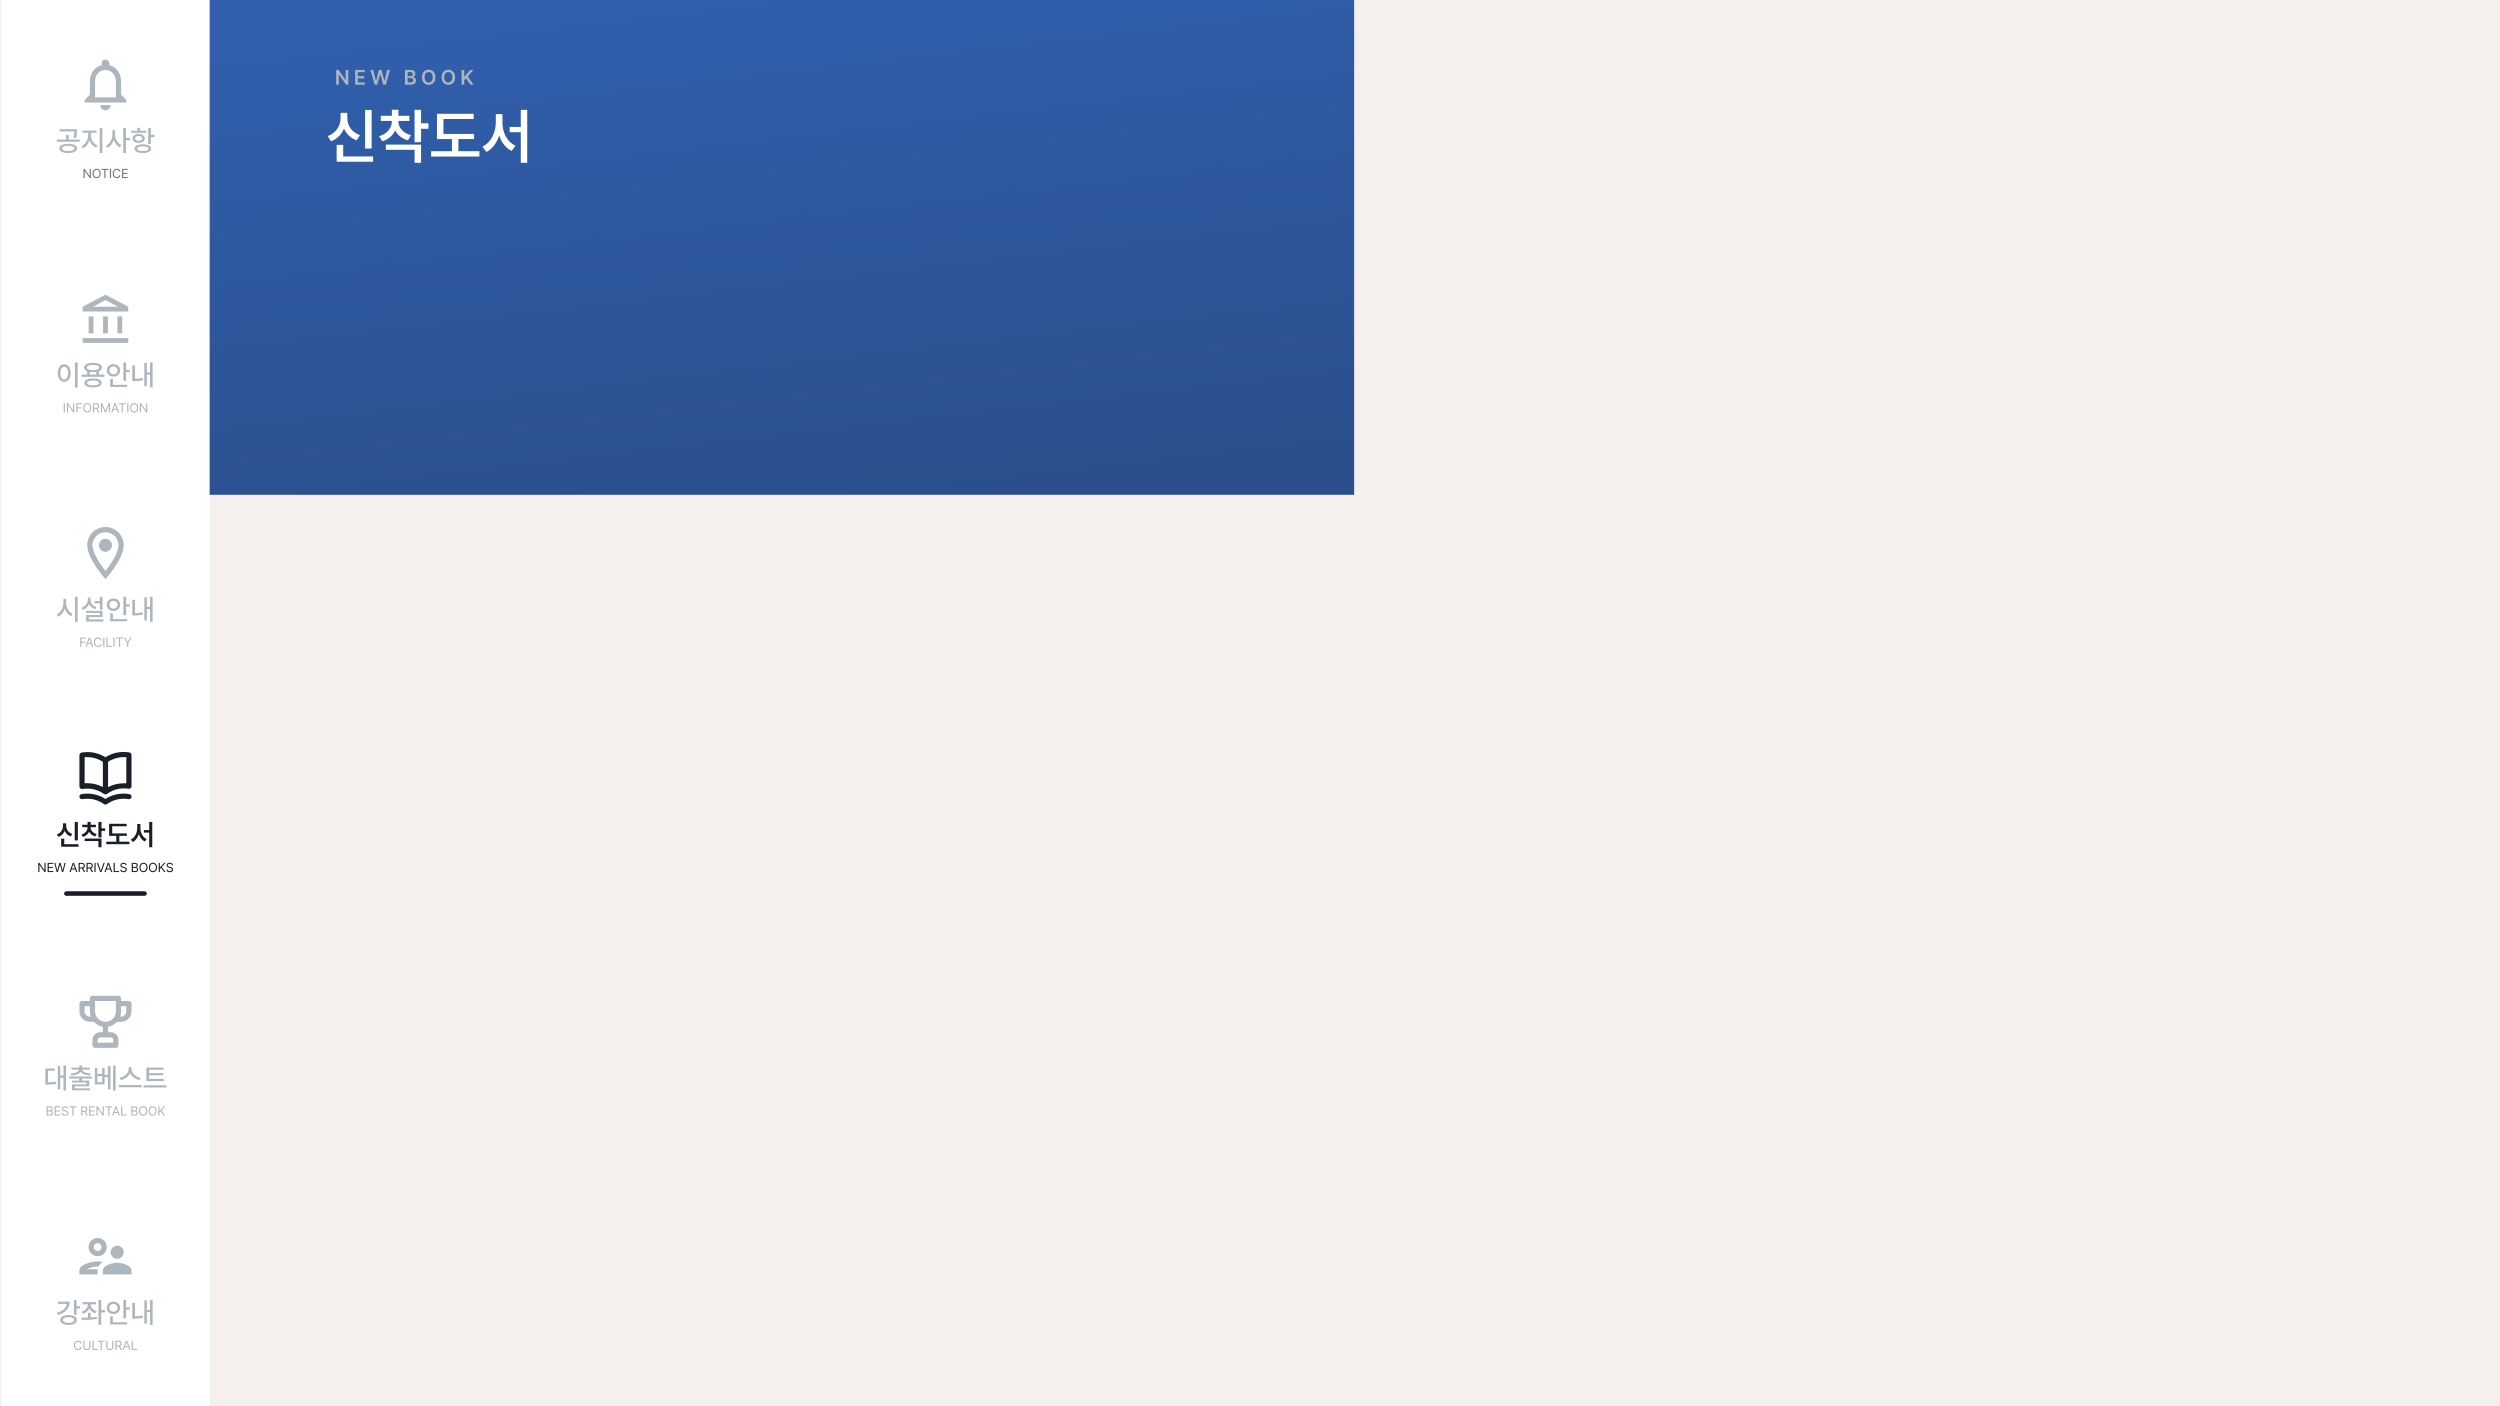<svg width="3840" height="2160" viewBox="0 0 3840 2160" fill="none" xmlns="http://www.w3.org/2000/svg">
<g clip-path="url(#clip0_2498_7277)">
<rect width="3840" height="2160" fill="#F5F0EE"/>
<rect x="320" width="1760" height="760" fill="url(#paint0_linear_2498_7277)"/>
<g filter="url(#filter0_d_2498_7277)">
<rect width="320" height="2160" fill="white"/>
<g clip-path="url(#clip1_2498_7277)">
<path d="M160 169.5C164.4 169.5 168 165.9 168 161.5H152C152 165.9 155.6 169.5 160 169.5ZM184 145.5V125.5C184 113.22 177.48 102.94 166 100.22V97.5C166 94.18 163.32 91.5 160 91.5C156.68 91.5 154 94.18 154 97.5V100.22C142.56 102.94 136 113.18 136 125.5V145.5L128 153.5V157.5H192V153.5L184 145.5ZM176 149.5H144V125.5C144 115.58 150.04 107.5 160 107.5C169.96 107.5 176 115.58 176 125.5V149.5Z" fill="#ADB5BD"/>
</g>
<path d="M102.723 220.844C105.487 220.844 107.893 221.13 109.941 221.703C111.99 222.262 113.565 223.078 114.668 224.152C115.785 225.227 116.344 226.501 116.344 227.977C116.344 229.452 115.785 230.719 114.668 231.779C113.565 232.854 111.99 233.67 109.941 234.229C107.893 234.787 105.487 235.066 102.723 235.066C99.987 235.066 97.595 234.787 95.547 234.229C93.513 233.67 91.945 232.854 90.842 231.779C89.739 230.719 89.188 229.452 89.188 227.977C89.188 226.501 89.739 225.227 90.842 224.152C91.945 223.078 93.513 222.262 95.547 221.703C97.581 221.13 99.973 220.844 102.723 220.844ZM85.406 214.355H99.457V207.137H103.453V214.355H120.426V217.664H85.406V214.355ZM89.488 198.543H116.043V201.766V202.904C116.043 204.566 115.971 206.105 115.828 207.523C115.699 208.927 115.413 210.417 114.969 211.992L110.973 211.562C111.431 209.815 111.717 208.247 111.832 206.857C111.947 205.454 112.004 203.771 112.004 201.809H89.488V198.543ZM93.269 227.977C93.255 228.793 93.628 229.502 94.387 230.104C95.16 230.691 96.256 231.142 97.674 231.457C99.106 231.772 100.789 231.93 102.723 231.93C104.685 231.93 106.382 231.772 107.814 231.457C109.247 231.142 110.35 230.691 111.123 230.104C111.896 229.502 112.29 228.793 112.305 227.977C112.29 227.146 111.896 226.43 111.123 225.828C110.35 225.212 109.247 224.747 107.814 224.432C106.382 224.102 104.685 223.938 102.723 223.938C100.789 223.938 99.106 224.102 97.674 224.432C96.256 224.747 95.16 225.212 94.387 225.828C93.628 226.43 93.255 227.146 93.269 227.977ZM137.57 207.996C137.57 210.116 138 212.221 138.859 214.312C139.733 216.404 140.936 218.273 142.469 219.92C144.016 221.567 145.763 222.806 147.711 223.637L145.477 226.816C143.228 225.828 141.237 224.331 139.504 222.326C137.771 220.321 136.453 218.022 135.551 215.43C134.648 218.208 133.331 220.693 131.598 222.885C129.865 225.076 127.888 226.716 125.668 227.805L123.305 224.582C125.21 223.694 126.928 222.369 128.461 220.607C130.008 218.831 131.218 216.833 132.092 214.613C132.98 212.393 133.431 210.188 133.445 207.996V203.914H124.637V200.52H146.336V203.914H137.57V207.996ZM151.191 196.652H155.273V235.152H151.191V196.652ZM174.781 206.449C174.767 208.698 175.168 210.925 175.984 213.131C176.801 215.337 177.947 217.313 179.422 219.061C180.897 220.794 182.573 222.118 184.449 223.035L181.914 226.301C179.852 225.212 178.025 223.658 176.436 221.639C174.86 219.605 173.643 217.285 172.783 214.678C171.91 217.456 170.649 219.934 169.002 222.111C167.369 224.274 165.471 225.914 163.309 227.031L160.773 223.723C162.707 222.792 164.426 221.417 165.93 219.598C167.434 217.779 168.601 215.716 169.432 213.41C170.277 211.104 170.699 208.784 170.699 206.449V199.875H174.781V206.449ZM187.328 196.652H191.41V211.992H197.598V215.473H191.41V235.152H187.328V196.652ZM229.695 207.094H235.281V210.531H229.695V221.359H225.613V196.652H229.695V207.094ZM199.488 200.777H208.941V196.352H213.023V200.777H222.434V204H199.488V200.777ZM201.594 212.637C201.594 211.276 201.98 210.08 202.754 209.049C203.527 208.003 204.623 207.194 206.041 206.621C207.459 206.048 209.099 205.762 210.961 205.762C212.794 205.762 214.413 206.048 215.816 206.621C217.234 207.194 218.33 208.003 219.104 209.049C219.891 210.08 220.285 211.276 220.285 212.637C220.285 213.997 219.891 215.193 219.104 216.225C218.33 217.242 217.234 218.029 215.816 218.588C214.413 219.146 212.794 219.426 210.961 219.426C209.113 219.426 207.473 219.146 206.041 218.588C204.623 218.029 203.527 217.242 202.754 216.225C201.98 215.193 201.594 213.997 201.594 212.637ZM204.645 228.406C204.63 227.003 205.132 225.799 206.148 224.797C207.165 223.78 208.633 223.007 210.553 222.477C212.486 221.932 214.771 221.66 217.406 221.66C220.013 221.66 222.269 221.932 224.174 222.477C226.093 223.007 227.561 223.78 228.578 224.797C229.609 225.799 230.125 227.003 230.125 228.406C230.125 229.796 229.609 230.992 228.578 231.994C227.561 232.997 226.093 233.756 224.174 234.271C222.269 234.801 220.013 235.066 217.406 235.066C214.771 235.066 212.493 234.801 210.574 234.271C208.655 233.756 207.18 232.997 206.148 231.994C205.132 230.992 204.63 229.796 204.645 228.406ZM205.547 212.637C205.533 213.382 205.747 214.033 206.191 214.592C206.635 215.15 207.266 215.58 208.082 215.881C208.913 216.182 209.872 216.332 210.961 216.332C212.608 216.332 213.933 216.003 214.936 215.344C215.938 214.671 216.447 213.768 216.461 212.637C216.447 211.863 216.21 211.19 215.752 210.617C215.294 210.044 214.649 209.6 213.818 209.285C213.002 208.97 212.049 208.812 210.961 208.812C209.872 208.812 208.92 208.97 208.104 209.285C207.287 209.6 206.65 210.044 206.191 210.617C205.747 211.19 205.533 211.863 205.547 212.637ZM208.684 228.406C208.669 229.538 209.428 230.419 210.961 231.049C212.493 231.665 214.642 231.973 217.406 231.973C220.142 231.973 222.269 231.665 223.787 231.049C225.305 230.419 226.072 229.538 226.086 228.406C226.072 227.246 225.305 226.358 223.787 225.742C222.283 225.126 220.156 224.811 217.406 224.797C214.613 224.811 212.458 225.126 210.939 225.742C209.421 226.358 208.669 227.246 208.684 228.406Z" fill="#ADB5BD"/>
<path d="M137.48 273.5H135.801L128.145 262.484H128.008V273.5H126.25V259.359H127.949L135.605 270.395H135.742V259.359H137.48V273.5ZM152.559 266.43C152.559 267.895 152.292 269.177 151.758 270.277C151.224 271.371 150.482 272.214 149.531 272.807C148.587 273.399 147.513 273.695 146.309 273.695C145.098 273.695 144.017 273.399 143.066 272.807C142.122 272.214 141.383 271.371 140.85 270.277C140.322 269.177 140.059 267.895 140.059 266.43C140.059 264.965 140.322 263.686 140.85 262.592C141.383 261.492 142.122 260.645 143.066 260.053C144.017 259.46 145.098 259.164 146.309 259.164C147.513 259.164 148.587 259.46 149.531 260.053C150.482 260.645 151.224 261.492 151.758 262.592C152.292 263.686 152.559 264.965 152.559 266.43ZM141.758 266.43C141.758 267.608 141.956 268.62 142.354 269.467C142.751 270.313 143.291 270.954 143.975 271.391C144.665 271.827 145.443 272.048 146.309 272.055C147.174 272.048 147.949 271.827 148.633 271.391C149.323 270.954 149.867 270.313 150.264 269.467C150.661 268.62 150.859 267.608 150.859 266.43C150.859 265.245 150.661 264.229 150.264 263.383C149.867 262.536 149.323 261.895 148.633 261.459C147.949 261.023 147.174 260.805 146.309 260.805C145.443 260.805 144.665 261.023 143.975 261.459C143.291 261.895 142.751 262.536 142.354 263.383C141.956 264.229 141.758 265.245 141.758 266.43ZM153.77 259.359H164.434V260.922H160V273.5H158.223V260.922H153.77V259.359ZM168.535 273.5H166.777V259.359H168.535V273.5ZM181.309 263.812C181.178 263.181 180.921 262.641 180.537 262.191C180.153 261.736 179.684 261.391 179.131 261.156C178.584 260.922 177.995 260.805 177.363 260.805C176.497 260.805 175.719 261.023 175.029 261.459C174.346 261.895 173.805 262.536 173.408 263.383C173.011 264.229 172.812 265.245 172.812 266.43C172.812 267.608 173.011 268.62 173.408 269.467C173.805 270.313 174.346 270.954 175.029 271.391C175.719 271.827 176.497 272.048 177.363 272.055C177.995 272.048 178.584 271.931 179.131 271.703C179.678 271.469 180.143 271.127 180.527 270.678C180.911 270.229 181.172 269.691 181.309 269.066H183.066C182.897 270.01 182.546 270.834 182.012 271.537C181.478 272.234 180.807 272.768 180 273.139C179.199 273.51 178.32 273.695 177.363 273.695C176.152 273.695 175.072 273.399 174.121 272.807C173.177 272.214 172.438 271.371 171.904 270.277C171.377 269.177 171.113 267.895 171.113 266.43C171.113 264.965 171.377 263.686 171.904 262.592C172.438 261.492 173.177 260.645 174.121 260.053C175.072 259.46 176.152 259.164 177.363 259.164C178.32 259.164 179.199 259.35 180 259.721C180.801 260.085 181.468 260.619 182.002 261.322C182.542 262.019 182.897 262.849 183.066 263.812H181.309ZM185.527 259.359H194.102V260.922H187.285V265.648H193.652V267.191H187.285V271.938H194.199V273.5H185.527V259.359Z" fill="#6B7684"/>
<g clip-path="url(#clip2_2498_7277)">
<path d="M141.579 485.958H134.211V511.858H141.579V485.958ZM163.684 485.958H156.316V511.858H163.684V485.958ZM195 519.258H125V526.658H195V519.258ZM185.789 485.958H178.421V511.858H185.789V485.958ZM160 461.02L179.195 471.158H140.805L160 461.02ZM160 452.658L125 471.158V478.558H195V471.158L160 452.658Z" fill="#ADB5BD"/>
</g>
<path d="M117.246 595.238H113.164V556.652H117.246V595.238ZM86.695 573.023C86.695 570.331 87.118 567.967 87.963 565.934C88.808 563.885 89.982 562.31 91.486 561.207C93.005 560.09 94.731 559.531 96.664 559.531C98.569 559.531 100.273 560.09 101.777 561.207C103.281 562.31 104.456 563.885 105.301 565.934C106.16 567.967 106.59 570.331 106.59 573.023C106.59 575.745 106.16 578.13 105.301 580.178C104.456 582.226 103.281 583.801 101.777 584.904C100.273 586.007 98.569 586.559 96.664 586.559C94.731 586.559 93.005 586.007 91.486 584.904C89.982 583.801 88.808 582.226 87.963 580.178C87.118 578.13 86.695 575.745 86.695 573.023ZM90.648 573.023C90.648 575.029 90.899 576.776 91.4 578.266C91.902 579.755 92.603 580.901 93.506 581.703C94.422 582.505 95.475 582.906 96.664 582.906C97.838 582.906 98.877 582.505 99.779 581.703C100.682 580.901 101.383 579.755 101.885 578.266C102.386 576.776 102.637 575.029 102.637 573.023C102.637 571.047 102.386 569.321 101.885 567.846C101.383 566.356 100.682 565.21 99.779 564.408C98.877 563.592 97.838 563.184 96.664 563.184C95.475 563.184 94.422 563.592 93.506 564.408C92.603 565.21 91.902 566.356 91.4 567.846C90.899 569.321 90.648 571.047 90.648 573.023ZM158.496 578.738H123.391V575.43H131.812V570.252C130.294 569.636 129.134 568.848 128.332 567.889C127.544 566.929 127.158 565.819 127.172 564.559C127.172 563.055 127.723 561.758 128.826 560.67C129.943 559.581 131.533 558.758 133.596 558.199C135.673 557.626 138.115 557.34 140.922 557.34C143.729 557.34 146.164 557.626 148.227 558.199C150.289 558.758 151.879 559.581 152.996 560.67C154.113 561.758 154.672 563.055 154.672 564.559C154.658 565.819 154.249 566.936 153.447 567.91C152.645 568.87 151.492 569.658 149.988 570.273V575.43H158.496V578.738ZM127.559 588.191C127.559 586.73 128.089 585.492 129.148 584.475C130.208 583.458 131.734 582.684 133.725 582.154C135.73 581.624 138.129 581.359 140.922 581.359C143.672 581.359 146.042 581.624 148.033 582.154C150.024 582.684 151.549 583.465 152.609 584.496C153.669 585.513 154.199 586.745 154.199 588.191C154.199 589.652 153.669 590.898 152.609 591.93C151.549 592.961 150.024 593.742 148.033 594.271C146.057 594.801 143.686 595.066 140.922 595.066C138.129 595.066 135.73 594.801 133.725 594.271C131.734 593.742 130.208 592.961 129.148 591.93C128.089 590.913 127.559 589.667 127.559 588.191ZM131.383 564.559C131.368 565.833 132.199 566.822 133.875 567.523C135.551 568.225 137.9 568.583 140.922 568.598C143.93 568.583 146.271 568.225 147.947 567.523C149.637 566.822 150.475 565.833 150.461 564.559C150.461 563.714 150.081 562.983 149.322 562.367C148.563 561.751 147.467 561.286 146.035 560.971C144.603 560.641 142.898 560.477 140.922 560.477C137.914 560.491 135.565 560.856 133.875 561.572C132.199 562.274 131.368 563.27 131.383 564.559ZM131.684 588.191C131.669 589.395 132.471 590.326 134.09 590.984C135.708 591.629 137.986 591.944 140.922 591.93C143.829 591.958 146.085 591.643 147.689 590.984C149.308 590.326 150.117 589.395 150.117 588.191C150.117 587.017 149.308 586.107 147.689 585.463C146.085 584.818 143.829 584.496 140.922 584.496C137.971 584.496 135.687 584.818 134.068 585.463C132.464 586.107 131.669 587.017 131.684 588.191ZM145.949 575.43V571.326C144.402 571.57 142.727 571.691 140.922 571.691C139.203 571.691 137.542 571.577 135.938 571.348V575.43H145.949ZM191.668 568.125H197.254V571.562H191.668V584.926H187.586V556.609H191.668V568.125ZM162.02 568.855C162.005 567.022 162.442 565.382 163.33 563.936C164.232 562.475 165.464 561.336 167.025 560.52C168.587 559.689 170.327 559.273 172.246 559.273C174.165 559.273 175.906 559.689 177.467 560.52C179.028 561.336 180.253 562.475 181.141 563.936C182.043 565.382 182.501 567.022 182.516 568.855C182.501 570.689 182.043 572.336 181.141 573.797C180.253 575.258 179.028 576.396 177.467 577.213C175.906 578.029 174.165 578.438 172.246 578.438C170.327 578.438 168.587 578.029 167.025 577.213C165.464 576.396 164.232 575.258 163.33 573.797C162.442 572.336 162.005 570.689 162.02 568.855ZM166.016 568.855C166.001 570.03 166.266 571.076 166.811 571.992C167.355 572.895 168.1 573.604 169.045 574.119C170.005 574.62 171.072 574.871 172.246 574.871C173.421 574.871 174.48 574.62 175.426 574.119C176.385 573.604 177.137 572.895 177.682 571.992C178.24 571.076 178.52 570.03 178.52 568.855C178.52 567.681 178.24 566.643 177.682 565.74C177.137 564.824 176.385 564.115 175.426 563.613C174.48 563.098 173.421 562.84 172.246 562.84C171.072 562.84 170.005 563.098 169.045 563.613C168.1 564.115 167.355 564.824 166.811 565.74C166.266 566.643 166.001 567.681 166.016 568.855ZM167.262 581.961H171.344V591.027H193.301V594.336H167.262V581.961ZM232.402 595.152H228.492V575.43H223.551V593.176H219.727V557.426H223.551V572.078H228.492V556.652H232.402V595.152ZM201.25 561.207H205.332V581.768C209.443 581.725 213.382 581.331 217.148 580.586L217.578 584.152C215.072 584.596 212.694 584.911 210.445 585.098C208.197 585.284 205.962 585.37 203.742 585.355H201.25V561.207Z" fill="#ADB5BD"/>
<path d="M97.637 633.5H95.879V619.359H97.637V633.5ZM111.992 633.5H110.312L102.656 622.484H102.52V633.5H100.762V619.359H102.461L110.117 630.395H110.254V619.359H111.992V633.5ZM115.117 619.359H123.633V620.922H116.875V625.648H122.988V627.191H116.875V633.5H115.117V619.359ZM138.203 626.43C138.203 627.895 137.936 629.177 137.402 630.277C136.868 631.371 136.126 632.214 135.176 632.807C134.232 633.399 133.158 633.695 131.953 633.695C130.742 633.695 129.661 633.399 128.711 632.807C127.767 632.214 127.028 631.371 126.494 630.277C125.967 629.177 125.703 627.895 125.703 626.43C125.703 624.965 125.967 623.686 126.494 622.592C127.028 621.492 127.767 620.645 128.711 620.053C129.661 619.46 130.742 619.164 131.953 619.164C133.158 619.164 134.232 619.46 135.176 620.053C136.126 620.645 136.868 621.492 137.402 622.592C137.936 623.686 138.203 624.965 138.203 626.43ZM127.402 626.43C127.402 627.608 127.601 628.62 127.998 629.467C128.395 630.313 128.936 630.954 129.619 631.391C130.309 631.827 131.087 632.048 131.953 632.055C132.819 632.048 133.594 631.827 134.277 631.391C134.967 630.954 135.511 630.313 135.908 629.467C136.305 628.62 136.504 627.608 136.504 626.43C136.504 625.245 136.305 624.229 135.908 623.383C135.511 622.536 134.967 621.895 134.277 621.459C133.594 621.023 132.819 620.805 131.953 620.805C131.087 620.805 130.309 621.023 129.619 621.459C128.936 621.895 128.395 622.536 127.998 623.383C127.601 624.229 127.402 625.245 127.402 626.43ZM140.781 619.359H145.586C146.66 619.359 147.555 619.545 148.271 619.916C148.994 620.281 149.531 620.792 149.883 621.449C150.234 622.1 150.41 622.855 150.41 623.715C150.41 624.678 150.189 625.505 149.746 626.195C149.31 626.879 148.652 627.374 147.773 627.68L150.957 633.5H148.906L145.947 628.002C145.876 628.008 145.762 628.012 145.605 628.012H142.539V633.5H140.781V619.359ZM145.527 626.41C146.621 626.41 147.415 626.179 147.91 625.717C148.411 625.255 148.665 624.587 148.672 623.715C148.659 621.853 147.604 620.922 145.508 620.922H142.539V626.41H145.527ZM155.059 619.359L159.824 631H160L164.766 619.359H166.875V633.5H165.215V622.816H165.078L160.684 633.5H159.121L154.727 622.816H154.609V633.5H152.949V619.359H155.059ZM168.789 633.5L173.965 619.359H175.82L180.996 633.5H179.141L177.725 629.516H172.041L170.625 633.5H168.789ZM177.188 627.973L174.941 621.645H174.824L172.578 627.973H177.188ZM180.469 619.359H191.133V620.922H186.699V633.5H184.922V620.922H180.469V619.359ZM195.234 633.5H193.477V619.359H195.234V633.5ZM210.312 626.43C210.312 627.895 210.046 629.177 209.512 630.277C208.978 631.371 208.236 632.214 207.285 632.807C206.341 633.399 205.267 633.695 204.062 633.695C202.852 633.695 201.771 633.399 200.82 632.807C199.876 632.214 199.137 631.371 198.604 630.277C198.076 629.177 197.812 627.895 197.812 626.43C197.812 624.965 198.076 623.686 198.604 622.592C199.137 621.492 199.876 620.645 200.82 620.053C201.771 619.46 202.852 619.164 204.062 619.164C205.267 619.164 206.341 619.46 207.285 620.053C208.236 620.645 208.978 621.492 209.512 622.592C210.046 623.686 210.312 624.965 210.312 626.43ZM199.512 626.43C199.512 627.608 199.71 628.62 200.107 629.467C200.505 630.313 201.045 630.954 201.729 631.391C202.419 631.827 203.197 632.048 204.062 632.055C204.928 632.048 205.703 631.827 206.387 631.391C207.077 630.954 207.62 630.313 208.018 629.467C208.415 628.62 208.613 627.608 208.613 626.43C208.613 625.245 208.415 624.229 208.018 623.383C207.62 622.536 207.077 621.895 206.387 621.459C205.703 621.023 204.928 620.805 204.062 620.805C203.197 620.805 202.419 621.023 201.729 621.459C201.045 621.895 200.505 622.536 200.107 623.383C199.71 624.229 199.512 625.245 199.512 626.43ZM224.121 633.5H222.441L214.785 622.484H214.648V633.5H212.891V619.359H214.59L222.246 630.395H222.383V619.359H224.121V633.5Z" fill="#ADB5BD"/>
<g clip-path="url(#clip3_2498_7277)">
<path d="M160 809.5C144.52 809.5 132 822.02 132 837.5C132 858.5 160 889.5 160 889.5C160 889.5 188 858.5 188 837.5C188 822.02 175.48 809.5 160 809.5ZM140 837.5C140 826.46 148.96 817.5 160 817.5C171.04 817.5 180 826.46 180 837.5C180 849.02 168.48 866.26 160 877.02C151.68 866.34 140 848.9 140 837.5Z" fill="#ADB5BD"/>
<path d="M160 847.5C165.523 847.5 170 843.023 170 837.5C170 831.977 165.523 827.5 160 827.5C154.477 827.5 150 831.977 150 837.5C150 843.023 154.477 847.5 160 847.5Z" fill="#ADB5BD"/>
</g>
<path d="M99.5 926.449C99.486 928.77 99.908 931.054 100.768 933.303C101.641 935.551 102.852 937.549 104.398 939.297C105.96 941.03 107.721 942.333 109.684 943.207L107.234 946.43C105.043 945.384 103.102 943.837 101.412 941.789C99.722 939.741 98.419 937.392 97.502 934.742C96.6 937.607 95.282 940.135 93.549 942.326C91.83 944.518 89.832 946.172 87.555 947.289L85.062 943.852C87.053 942.978 88.829 941.639 90.391 939.834C91.952 938.015 93.169 935.938 94.043 933.604C94.931 931.255 95.375 928.87 95.375 926.449V919.875H99.5V926.449ZM113.164 916.652H117.246V955.238H113.164V916.652ZM155.488 936.461H151.406V926.578H143.285V923.27H151.406V916.652H155.488V936.461ZM123.262 933.367C125.238 932.737 126.95 931.82 128.396 930.617C129.843 929.4 130.953 927.989 131.727 926.385C132.5 924.766 132.887 923.055 132.887 921.25V917.898H136.926V921.25C136.926 922.883 137.298 924.451 138.043 925.955C138.802 927.445 139.883 928.77 141.287 929.93C142.691 931.076 144.345 931.949 146.25 932.551L144.102 935.73C142.01 935 140.177 933.94 138.602 932.551C137.04 931.161 135.83 929.543 134.971 927.695C134.126 929.801 132.887 931.627 131.254 933.174C129.635 934.706 127.702 935.859 125.453 936.633L123.262 933.367ZM130.309 938.266H155.488V947.848H134.391V951.414H156.82V954.68H130.395V944.754H151.449V941.488H130.309V938.266ZM191.668 928.125H197.254V931.562H191.668V944.926H187.586V916.609H191.668V928.125ZM162.02 928.855C162.005 927.022 162.442 925.382 163.33 923.936C164.232 922.475 165.464 921.336 167.025 920.52C168.587 919.689 170.327 919.273 172.246 919.273C174.165 919.273 175.906 919.689 177.467 920.52C179.028 921.336 180.253 922.475 181.141 923.936C182.043 925.382 182.501 927.022 182.516 928.855C182.501 930.689 182.043 932.336 181.141 933.797C180.253 935.258 179.028 936.396 177.467 937.213C175.906 938.029 174.165 938.438 172.246 938.438C170.327 938.438 168.587 938.029 167.025 937.213C165.464 936.396 164.232 935.258 163.33 933.797C162.442 932.336 162.005 930.689 162.02 928.855ZM166.016 928.855C166.001 930.03 166.266 931.076 166.811 931.992C167.355 932.895 168.1 933.604 169.045 934.119C170.005 934.62 171.072 934.871 172.246 934.871C173.421 934.871 174.48 934.62 175.426 934.119C176.385 933.604 177.137 932.895 177.682 931.992C178.24 931.076 178.52 930.03 178.52 928.855C178.52 927.681 178.24 926.643 177.682 925.74C177.137 924.824 176.385 924.115 175.426 923.613C174.48 923.098 173.421 922.84 172.246 922.84C171.072 922.84 170.005 923.098 169.045 923.613C168.1 924.115 167.355 924.824 166.811 925.74C166.266 926.643 166.001 927.681 166.016 928.855ZM167.262 941.961H171.344V951.027H193.301V954.336H167.262V941.961ZM232.402 955.152H228.492V935.43H223.551V953.176H219.727V917.426H223.551V932.078H228.492V916.652H232.402V955.152ZM201.25 921.207H205.332V941.768C209.443 941.725 213.382 941.331 217.148 940.586L217.578 944.152C215.072 944.596 212.694 944.911 210.445 945.098C208.197 945.284 205.962 945.37 203.742 945.355H201.25V921.207Z" fill="#ADB5BD"/>
<path d="M121.162 979.359H129.678V980.922H122.92V985.648H129.033V987.191H122.92V993.5H121.162V979.359ZM129.307 993.5L134.482 979.359H136.338L141.514 993.5H139.658L138.242 989.516H132.559L131.143 993.5H129.307ZM137.705 987.973L135.459 981.645H135.342L133.096 987.973H137.705ZM152.412 983.812C152.282 983.181 152.025 982.641 151.641 982.191C151.257 981.736 150.788 981.391 150.234 981.156C149.688 980.922 149.098 980.805 148.467 980.805C147.601 980.805 146.823 981.023 146.133 981.459C145.449 981.895 144.909 982.536 144.512 983.383C144.115 984.229 143.916 985.245 143.916 986.43C143.916 987.608 144.115 988.62 144.512 989.467C144.909 990.313 145.449 990.954 146.133 991.391C146.823 991.827 147.601 992.048 148.467 992.055C149.098 992.048 149.688 991.931 150.234 991.703C150.781 991.469 151.247 991.127 151.631 990.678C152.015 990.229 152.275 989.691 152.412 989.066H154.17C154.001 990.01 153.649 990.834 153.115 991.537C152.581 992.234 151.911 992.768 151.104 993.139C150.303 993.51 149.424 993.695 148.467 993.695C147.256 993.695 146.175 993.399 145.225 992.807C144.281 992.214 143.542 991.371 143.008 990.277C142.48 989.177 142.217 987.895 142.217 986.43C142.217 984.965 142.48 983.686 143.008 982.592C143.542 981.492 144.281 980.645 145.225 980.053C146.175 979.46 147.256 979.164 148.467 979.164C149.424 979.164 150.303 979.35 151.104 979.721C151.904 980.085 152.572 980.619 153.105 981.322C153.646 982.019 154.001 982.849 154.17 983.812H152.412ZM158.389 993.5H156.631V979.359H158.389V993.5ZM161.514 979.359H163.271V991.938H169.834V993.5H161.514V979.359ZM173.936 993.5H172.178V979.359H173.936V993.5ZM176.279 979.359H186.943V980.922H182.51V993.5H180.732V980.922H176.279V979.359ZM190.088 979.359L193.975 985.922H194.15L198.037 979.359H200.068L194.951 987.699V993.5H193.174V987.699L188.076 979.359H190.088Z" fill="#ADB5BD"/>
<path d="M196.68 1155.74C193.813 1155.25 190.91 1154.99 188 1154.98C178.074 1154.97 168.354 1157.82 160 1163.18C151.625 1157.89 141.907 1155.11 132 1155.18C129.091 1155.19 126.188 1155.45 123.32 1155.94C122.381 1156.1 121.531 1156.59 120.922 1157.33C120.313 1158.06 119.986 1158.99 120 1159.94V1207.94C119.992 1208.53 120.113 1209.11 120.355 1209.65C120.597 1210.18 120.954 1210.66 121.401 1211.04C121.848 1211.42 122.373 1211.7 122.94 1211.86C123.507 1212.01 124.101 1212.04 124.68 1211.94C130.412 1210.95 136.285 1211.11 141.953 1212.42C147.62 1213.74 152.968 1216.17 157.68 1219.58L158.16 1219.86H158.6C159.044 1220.04 159.52 1220.14 160 1220.14C160.481 1220.14 160.957 1220.04 161.4 1219.86H161.84L162.32 1219.58C167 1216.09 172.332 1213.58 178.001 1212.19C183.669 1210.81 189.559 1210.57 195.32 1211.5C195.9 1211.6 196.494 1211.57 197.061 1211.42C197.627 1211.26 198.153 1210.98 198.6 1210.6C199.046 1210.22 199.404 1209.74 199.646 1209.21C199.888 1208.67 200.009 1208.09 200 1207.5V1159.5C199.959 1158.59 199.607 1157.72 199.003 1157.03C198.399 1156.35 197.58 1155.89 196.68 1155.74ZM156 1208.9C148.6 1205.01 140.362 1202.97 132 1202.98C130.68 1202.98 129.36 1202.98 128 1202.98V1162.98C129.333 1162.9 130.668 1162.9 132 1162.98C140.534 1162.97 148.881 1165.47 156 1170.18V1208.9ZM192 1203.14C190.64 1203.14 189.32 1203.14 188 1203.14C179.638 1203.13 171.401 1205.17 164 1209.06V1170.18C171.119 1165.47 179.467 1162.97 188 1162.98C189.333 1162.9 190.668 1162.9 192 1162.98V1203.14ZM196.68 1219.74C193.813 1219.25 190.91 1218.99 188 1218.98C178.074 1218.97 168.354 1221.82 160 1227.18C151.646 1221.82 141.927 1218.97 132 1218.98C129.091 1218.99 126.188 1219.25 123.32 1219.74C122.8 1219.82 122.3 1220.01 121.851 1220.28C121.402 1220.56 121.012 1220.92 120.704 1221.35C120.395 1221.78 120.174 1222.26 120.054 1222.77C119.933 1223.29 119.915 1223.82 120 1224.34C120.204 1225.38 120.81 1226.29 121.688 1226.89C122.565 1227.48 123.641 1227.7 124.68 1227.5C130.412 1226.51 136.285 1226.67 141.953 1227.98C147.62 1229.3 152.968 1231.73 157.68 1235.14C158.358 1235.62 159.169 1235.88 160 1235.88C160.832 1235.88 161.643 1235.62 162.32 1235.14C167.033 1231.73 172.381 1229.3 178.048 1227.98C183.716 1226.67 189.588 1226.51 195.32 1227.5C196.36 1227.7 197.436 1227.48 198.313 1226.89C199.19 1226.29 199.797 1225.38 200 1224.34C200.086 1223.82 200.068 1223.29 199.947 1222.77C199.826 1222.26 199.605 1221.78 199.297 1221.35C198.988 1220.92 198.598 1220.56 198.149 1220.28C197.7 1220.01 197.201 1219.82 196.68 1219.74Z" fill="#191F28"/>
<path d="M117.59 1290.88H112.777V1262.52H117.59V1290.88ZM85.277 1281.73C87.311 1281.01 89.044 1279.98 90.477 1278.62C91.909 1277.24 92.983 1275.68 93.699 1273.93C94.43 1272.17 94.788 1270.34 94.773 1268.45V1264.67H99.715V1268.45C99.701 1270.29 100.044 1272.03 100.746 1273.7C101.462 1275.36 102.522 1276.83 103.926 1278.12C105.329 1279.4 107.034 1280.37 109.039 1281.04L106.59 1284.82C104.413 1284.07 102.536 1282.95 100.961 1281.47C99.385 1279.98 98.161 1278.23 97.287 1276.21C96.413 1278.39 95.167 1280.28 93.549 1281.88C91.93 1283.49 90.004 1284.7 87.769 1285.51L85.277 1281.73ZM91.894 1288.18H96.707V1296.68H118.664V1300.55H91.894V1288.18ZM137.227 1270.9C137.212 1272.35 137.556 1273.75 138.258 1275.09C138.974 1276.44 140.027 1277.64 141.416 1278.7C142.82 1279.75 144.517 1280.54 146.508 1281.09L144.273 1284.91C142.096 1284.28 140.213 1283.33 138.623 1282.05C137.033 1280.78 135.787 1279.27 134.885 1277.54C134.011 1279.45 132.772 1281.09 131.168 1282.48C129.564 1283.86 127.645 1284.88 125.41 1285.55L123.09 1281.82C125.081 1281.24 126.778 1280.4 128.182 1279.28C129.585 1278.16 130.645 1276.88 131.361 1275.44C132.092 1273.99 132.457 1272.48 132.457 1270.9V1270.6H124.336V1266.82H132.457V1262.35H137.27V1266.82H145.348V1270.6H137.227V1270.9ZM128.031 1288H153.898V1301.37H149.129V1291.83H128.031V1288ZM149.129 1262.48H153.898V1272.32H159.312V1276.36H153.898V1286.24H149.129V1262.48ZM192.828 1283.92H181.312V1292.82H196.781V1296.73H161.289V1292.82H176.586V1283.92H165.586V1265.36H192.527V1269.18H170.355V1280.14H192.828V1283.92ZM213.668 1271.8C213.654 1274.24 214.026 1276.59 214.785 1278.85C215.544 1281.11 216.647 1283.13 218.094 1284.89C219.555 1286.64 221.288 1287.95 223.293 1288.82L220.414 1292.64C218.266 1291.6 216.418 1290.1 214.871 1288.13C213.324 1286.17 212.128 1283.89 211.283 1281.28C210.41 1284.04 209.178 1286.48 207.588 1288.58C205.998 1290.68 204.115 1292.27 201.938 1293.38L198.93 1289.51C200.978 1288.55 202.747 1287.14 204.236 1285.3C205.726 1283.45 206.857 1281.35 207.631 1279C208.404 1276.65 208.798 1274.25 208.812 1271.8V1265.62H213.668V1271.8ZM218.996 1275.03H227.16V1262.48H231.887V1301.37H227.16V1278.89H218.996V1275.03Z" fill="#191F28"/>
<path d="M68.018 1339.5H66.338L58.682 1328.48H58.545V1339.5H56.787V1325.36H58.486L66.143 1336.39H66.279V1325.36H68.018V1339.5ZM71.143 1325.36H79.717V1326.92H72.9V1331.65H79.268V1333.19H72.9V1337.94H79.814V1339.5H71.143V1325.36ZM81.24 1325.36H83.018L85.967 1336.8H86.103L89.092 1325.36H91.064L94.072 1336.8H94.189L97.139 1325.36H98.916L95.049 1339.5H93.232L90.147 1328.31H90.029L86.924 1339.5H85.107L81.24 1325.36ZM104.6 1339.5L109.775 1325.36H111.631L116.807 1339.5H114.951L113.535 1335.52H107.852L106.436 1339.5H104.6ZM112.998 1333.97L110.752 1327.64H110.635L108.389 1333.97H112.998ZM118.721 1325.36H123.525C124.6 1325.36 125.495 1325.54 126.211 1325.92C126.934 1326.28 127.471 1326.79 127.822 1327.45C128.174 1328.1 128.35 1328.86 128.35 1329.71C128.35 1330.68 128.128 1331.51 127.686 1332.2C127.249 1332.88 126.592 1333.37 125.713 1333.68L128.896 1339.5H126.846L123.887 1334C123.815 1334.01 123.701 1334.01 123.545 1334.01H120.479V1339.5H118.721V1325.36ZM123.467 1332.41C124.561 1332.41 125.355 1332.18 125.85 1331.72C126.351 1331.25 126.605 1330.59 126.611 1329.71C126.598 1327.85 125.544 1326.92 123.447 1326.92H120.479V1332.41H123.467ZM130.889 1325.36H135.693C136.768 1325.36 137.663 1325.54 138.379 1325.92C139.102 1326.28 139.639 1326.79 139.99 1327.45C140.342 1328.1 140.518 1328.86 140.518 1329.71C140.518 1330.68 140.296 1331.51 139.854 1332.2C139.417 1332.88 138.76 1333.37 137.881 1333.68L141.064 1339.5H139.014L136.055 1334C135.983 1334.01 135.869 1334.01 135.713 1334.01H132.646V1339.5H130.889V1325.36ZM135.635 1332.41C136.729 1332.41 137.523 1332.18 138.018 1331.72C138.519 1331.25 138.773 1330.59 138.779 1329.71C138.766 1327.85 137.712 1326.92 135.615 1326.92H132.646V1332.41H135.635ZM144.814 1339.5H143.057V1325.36H144.814V1339.5ZM152.744 1337.21H152.9L157.08 1325.36H158.936L153.76 1339.5H151.904L146.729 1325.36H148.584L152.744 1337.21ZM158.389 1339.5L163.564 1325.36H165.42L170.596 1339.5H168.74L167.324 1335.52H161.641L160.225 1339.5H158.389ZM166.787 1333.97L164.541 1327.64H164.424L162.178 1333.97H166.787ZM172.51 1325.36H174.268V1337.94H180.83V1339.5H172.51V1325.36ZM190.889 1328.91C190.843 1328.46 190.68 1328.07 190.4 1327.74C190.12 1327.41 189.753 1327.16 189.297 1326.99C188.841 1326.81 188.33 1326.73 187.764 1326.73C187.152 1326.73 186.611 1326.83 186.143 1327.03C185.674 1327.22 185.309 1327.5 185.049 1327.85C184.788 1328.2 184.658 1328.6 184.658 1329.05C184.665 1329.71 184.935 1330.21 185.469 1330.56C186.003 1330.91 186.644 1331.17 187.393 1331.36L188.799 1331.75C189.893 1332.03 190.833 1332.46 191.621 1333.04C192.409 1333.61 192.803 1334.49 192.803 1335.65C192.803 1336.43 192.601 1337.13 192.197 1337.75C191.794 1338.37 191.204 1338.86 190.43 1339.22C189.655 1339.57 188.734 1339.75 187.666 1339.75C186.663 1339.75 185.788 1339.59 185.039 1339.27C184.297 1338.93 183.714 1338.47 183.291 1337.89C182.868 1337.3 182.627 1336.61 182.568 1335.83H184.365C184.411 1336.34 184.587 1336.77 184.893 1337.12C185.199 1337.47 185.592 1337.73 186.074 1337.91C186.562 1338.08 187.093 1338.16 187.666 1338.15C188.317 1338.15 188.9 1338.05 189.414 1337.84C189.935 1337.63 190.342 1337.34 190.635 1336.95C190.934 1336.56 191.084 1336.11 191.084 1335.61C191.084 1335.18 190.96 1334.81 190.713 1334.52C190.472 1334.23 190.153 1333.99 189.756 1333.81C189.359 1333.62 188.87 1333.45 188.291 1333.29L186.553 1332.82C185.394 1332.48 184.502 1332.01 183.877 1331.41C183.258 1330.82 182.952 1330.05 182.959 1329.13C182.959 1328.35 183.171 1327.66 183.594 1327.06C184.017 1326.45 184.6 1325.99 185.342 1325.66C186.084 1325.33 186.911 1325.16 187.822 1325.16C188.721 1325.16 189.528 1325.33 190.244 1325.65C190.967 1325.98 191.536 1326.43 191.953 1327C192.37 1327.57 192.588 1328.2 192.607 1328.91H190.889ZM200.342 1325.36H205.303C206.26 1325.36 207.064 1325.53 207.715 1325.86C208.372 1326.18 208.861 1326.63 209.18 1327.2C209.505 1327.76 209.665 1328.4 209.658 1329.11C209.665 1329.95 209.456 1330.61 209.033 1331.08C208.61 1331.55 208.05 1331.88 207.354 1332.08V1332.21C207.816 1332.24 208.265 1332.4 208.701 1332.68C209.144 1332.97 209.508 1333.38 209.795 1333.9C210.081 1334.43 210.225 1335.04 210.225 1335.75C210.218 1336.48 210.046 1337.13 209.707 1337.69C209.375 1338.25 208.854 1338.7 208.145 1339.02C207.441 1339.34 206.553 1339.5 205.479 1339.5H200.342V1325.36ZM205.459 1337.94C206.507 1337.94 207.282 1337.74 207.783 1337.33C208.285 1336.93 208.532 1336.39 208.525 1335.73C208.532 1335.25 208.411 1334.81 208.164 1334.4C207.917 1334 207.565 1333.68 207.109 1333.44C206.66 1333.19 206.143 1333.07 205.557 1333.07H202.1V1337.94H205.459ZM205.244 1331.55C205.752 1331.55 206.214 1331.45 206.631 1331.26C207.048 1331.06 207.376 1330.77 207.617 1330.41C207.858 1330.04 207.979 1329.61 207.979 1329.13C207.979 1328.71 207.881 1328.33 207.686 1328C207.49 1327.66 207.191 1327.4 206.787 1327.21C206.39 1327.02 205.895 1326.92 205.303 1326.92H202.1V1331.55H205.244ZM224.678 1332.43C224.678 1333.89 224.411 1335.18 223.877 1336.28C223.343 1337.37 222.601 1338.21 221.65 1338.81C220.706 1339.4 219.632 1339.7 218.428 1339.7C217.217 1339.7 216.136 1339.4 215.186 1338.81C214.242 1338.21 213.503 1337.37 212.969 1336.28C212.441 1335.18 212.178 1333.89 212.178 1332.43C212.178 1330.96 212.441 1329.69 212.969 1328.59C213.503 1327.49 214.242 1326.65 215.186 1326.05C216.136 1325.46 217.217 1325.16 218.428 1325.16C219.632 1325.16 220.706 1325.46 221.65 1326.05C222.601 1326.65 223.343 1327.49 223.877 1328.59C224.411 1329.69 224.678 1330.96 224.678 1332.43ZM213.877 1332.43C213.877 1333.61 214.076 1334.62 214.473 1335.47C214.87 1336.31 215.41 1336.95 216.094 1337.39C216.784 1337.83 217.562 1338.05 218.428 1338.05C219.294 1338.05 220.068 1337.83 220.752 1337.39C221.442 1336.95 221.986 1336.31 222.383 1335.47C222.78 1334.62 222.979 1333.61 222.979 1332.43C222.979 1331.24 222.78 1330.23 222.383 1329.38C221.986 1328.54 221.442 1327.9 220.752 1327.46C220.068 1327.02 219.294 1326.8 218.428 1326.8C217.562 1326.8 216.784 1327.02 216.094 1327.46C215.41 1327.9 214.87 1328.54 214.473 1329.38C214.076 1330.23 213.877 1331.24 213.877 1332.43ZM239.209 1332.43C239.209 1333.89 238.942 1335.18 238.408 1336.28C237.874 1337.37 237.132 1338.21 236.182 1338.81C235.238 1339.4 234.163 1339.7 232.959 1339.7C231.748 1339.7 230.667 1339.4 229.717 1338.81C228.773 1338.21 228.034 1337.37 227.5 1336.28C226.973 1335.18 226.709 1333.89 226.709 1332.43C226.709 1330.96 226.973 1329.69 227.5 1328.59C228.034 1327.49 228.773 1326.65 229.717 1326.05C230.667 1325.46 231.748 1325.16 232.959 1325.16C234.163 1325.16 235.238 1325.46 236.182 1326.05C237.132 1326.65 237.874 1327.49 238.408 1328.59C238.942 1329.69 239.209 1330.96 239.209 1332.43ZM228.408 1332.43C228.408 1333.61 228.607 1334.62 229.004 1335.47C229.401 1336.31 229.941 1336.95 230.625 1337.39C231.315 1337.83 232.093 1338.05 232.959 1338.05C233.825 1338.05 234.6 1337.83 235.283 1337.39C235.973 1336.95 236.517 1336.31 236.914 1335.47C237.311 1334.62 237.51 1333.61 237.51 1332.43C237.51 1331.24 237.311 1330.23 236.914 1329.38C236.517 1328.54 235.973 1327.9 235.283 1327.46C234.6 1327.02 233.825 1326.8 232.959 1326.8C232.093 1326.8 231.315 1327.02 230.625 1327.46C229.941 1327.9 229.401 1328.54 229.004 1329.38C228.607 1330.23 228.408 1331.24 228.408 1332.43ZM241.787 1325.36H243.545V1332.35H243.721L250.01 1325.36H252.314L246.396 1331.75L252.314 1339.5H250.166L245.303 1332.96L243.545 1334.95V1339.5H241.787V1325.36ZM261.904 1328.91C261.859 1328.46 261.696 1328.07 261.416 1327.74C261.136 1327.41 260.768 1327.16 260.312 1326.99C259.857 1326.81 259.346 1326.73 258.779 1326.73C258.167 1326.73 257.627 1326.83 257.158 1327.03C256.689 1327.22 256.325 1327.5 256.064 1327.85C255.804 1328.2 255.674 1328.6 255.674 1329.05C255.68 1329.71 255.951 1330.21 256.484 1330.56C257.018 1330.91 257.66 1331.17 258.408 1331.36L259.814 1331.75C260.908 1332.03 261.849 1332.46 262.637 1333.04C263.424 1333.61 263.818 1334.49 263.818 1335.65C263.818 1336.43 263.617 1337.13 263.213 1337.75C262.809 1338.37 262.22 1338.86 261.445 1339.22C260.671 1339.57 259.749 1339.75 258.682 1339.75C257.679 1339.75 256.803 1339.59 256.055 1339.27C255.312 1338.93 254.73 1338.47 254.307 1337.89C253.883 1337.3 253.643 1336.61 253.584 1335.83H255.381C255.426 1336.34 255.602 1336.77 255.908 1337.12C256.214 1337.47 256.608 1337.73 257.09 1337.91C257.578 1338.08 258.109 1338.16 258.682 1338.15C259.333 1338.15 259.915 1338.05 260.43 1337.84C260.951 1337.63 261.357 1337.34 261.65 1336.95C261.95 1336.56 262.1 1336.11 262.1 1335.61C262.1 1335.18 261.976 1334.81 261.729 1334.52C261.488 1334.23 261.169 1333.99 260.771 1333.81C260.374 1333.62 259.886 1333.45 259.307 1333.29L257.568 1332.82C256.41 1332.48 255.518 1332.01 254.893 1331.41C254.274 1330.82 253.968 1330.05 253.975 1329.13C253.975 1328.35 254.186 1327.66 254.609 1327.06C255.033 1326.45 255.615 1325.99 256.357 1325.66C257.1 1325.33 257.926 1325.16 258.838 1325.16C259.736 1325.16 260.544 1325.33 261.26 1325.65C261.982 1325.98 262.552 1326.43 262.969 1327C263.385 1327.57 263.604 1328.2 263.623 1328.91H261.904Z" fill="#191F28"/>
<path d="M100 1372.5C146.863 1372.5 173.137 1372.5 220 1372.5" stroke="#191F28" stroke-width="7" stroke-linecap="round"/>
<path d="M196 1537.5H184V1533.5C184 1532.44 183.579 1531.42 182.828 1530.67C182.078 1529.92 181.061 1529.5 180 1529.5H140C138.939 1529.5 137.922 1529.92 137.172 1530.67C136.421 1531.42 136 1532.44 136 1533.5V1537.5H124C122.939 1537.5 121.922 1537.92 121.172 1538.67C120.421 1539.42 120 1540.44 120 1541.5V1553.5C120 1557.74 121.686 1561.81 124.686 1564.81C127.687 1567.81 131.757 1569.5 136 1569.5H142.16C145.778 1573.54 150.656 1576.23 156 1577.14V1585.5H152C148.817 1585.5 145.765 1586.76 143.515 1589.01C141.264 1591.27 140 1594.32 140 1597.5V1605.5C140 1606.56 140.421 1607.58 141.172 1608.33C141.922 1609.08 142.939 1609.5 144 1609.5H176C177.061 1609.5 178.078 1609.08 178.828 1608.33C179.579 1607.58 180 1606.56 180 1605.5V1597.5C180 1594.32 178.736 1591.27 176.485 1589.01C174.235 1586.76 171.183 1585.5 168 1585.5H164V1577.14C169.344 1576.23 174.222 1573.54 177.84 1569.5H184C188.243 1569.5 192.313 1567.81 195.314 1564.81C198.314 1561.81 200 1557.74 200 1553.5V1541.5C200 1540.44 199.579 1539.42 198.828 1538.67C198.078 1537.92 197.061 1537.5 196 1537.5ZM136 1561.5C133.878 1561.5 131.843 1560.66 130.343 1559.16C128.843 1557.66 128 1555.62 128 1553.5V1545.5H136V1553.5C136.009 1556.23 136.482 1558.93 137.4 1561.5H136ZM168 1593.5C169.061 1593.5 170.078 1593.92 170.828 1594.67C171.579 1595.42 172 1596.44 172 1597.5V1601.5H148V1597.5C148 1596.44 148.421 1595.42 149.172 1594.67C149.922 1593.92 150.939 1593.5 152 1593.5H168ZM176 1553.5C176 1557.74 174.314 1561.81 171.314 1564.81C168.313 1567.81 164.243 1569.5 160 1569.5C155.757 1569.5 151.687 1567.81 148.686 1564.81C145.686 1561.81 144 1557.74 144 1553.5V1537.5H176V1553.5ZM192 1553.5C192 1555.62 191.157 1557.66 189.657 1559.16C188.157 1560.66 186.122 1561.5 184 1561.5H182.6C183.518 1558.93 183.991 1556.23 184 1553.5V1545.5H192V1553.5Z" fill="#ADB5BD"/>
<path d="M99.393 1675.15H95.482V1655.26H90.498V1673.18H86.76V1637.43H90.498V1651.91H95.482V1636.65H99.393V1675.15ZM67.639 1641.29H82.076V1644.6H71.721V1662.43C74.227 1662.42 76.426 1662.34 78.316 1662.2C80.221 1662.05 82.162 1661.79 84.139 1661.4L84.439 1664.75C82.291 1665.2 80.171 1665.5 78.08 1665.66C76.003 1665.8 73.382 1665.89 70.217 1665.91H67.639V1641.29ZM139.439 1656.59H123.928V1659.81H135.057V1668.49H112.627V1671.67H136.131V1674.77H108.631V1665.66H131.018V1662.78H108.588V1659.81H119.889V1656.59H104.42V1653.54H139.439V1656.59ZM106.139 1648.94C108.588 1648.81 110.772 1648.48 112.691 1647.95C114.611 1647.42 116.165 1646.74 117.354 1645.89C118.542 1645.05 119.273 1644.09 119.545 1643.01H107.9V1639.88H119.889V1636.48H123.928V1639.88H135.959V1643.01H124.25C124.522 1644.09 125.245 1645.05 126.42 1645.89C127.609 1646.74 129.17 1647.42 131.104 1647.95C133.051 1648.48 135.257 1648.81 137.721 1648.94L136.475 1652.04C133.037 1651.78 130.044 1651.15 127.494 1650.17C124.945 1649.18 123.083 1647.86 121.908 1646.21C120.734 1647.86 118.865 1649.18 116.301 1650.17C113.751 1651.15 110.751 1651.78 107.299 1652.04L106.139 1648.94ZM147.561 1649.59H154.951V1640.35H158.689V1651.09H163.803V1637.43H167.713V1673.3H163.803V1654.48H158.689V1665.66H143.693V1640.35H147.561V1649.59ZM154.951 1662.26V1652.89H147.561V1662.26H154.951ZM171.623 1636.65H175.533V1675.15H171.623V1636.65ZM199.982 1642.11C199.982 1644.14 200.634 1646.12 201.938 1648.04C203.241 1649.96 204.974 1651.6 207.137 1652.96C209.314 1654.31 211.627 1655.2 214.076 1655.64L212.186 1659.04C210.123 1658.6 208.154 1657.86 206.277 1656.85C204.401 1655.83 202.732 1654.59 201.271 1653.13C199.825 1651.66 198.693 1650.03 197.877 1648.25C197.046 1650.02 195.9 1651.63 194.439 1653.11C192.979 1654.57 191.31 1655.81 189.434 1656.83C187.557 1657.84 185.588 1658.58 183.525 1659.04L181.721 1655.64C184.141 1655.19 186.419 1654.28 188.553 1652.94C190.701 1651.58 192.427 1649.94 193.73 1648.04C195.034 1646.12 195.686 1644.14 195.686 1642.11V1639.19H199.982V1642.11ZM180.432 1666.69H215.666V1670.08H180.432V1666.69ZM249.697 1660.41H222.885V1639.83H249.311V1643.14H227.01V1648.34H248.494V1651.56H227.01V1657.15H249.697V1660.41ZM218.459 1666.95H253.693V1670.3H218.459V1666.95Z" fill="#ADB5BD"/>
<path d="M69.551 1699.36H74.512C75.469 1699.36 76.273 1699.53 76.924 1699.86C77.581 1700.18 78.07 1700.63 78.389 1701.2C78.714 1701.76 78.874 1702.4 78.867 1703.11C78.874 1703.95 78.665 1704.61 78.242 1705.08C77.819 1705.55 77.259 1705.88 76.562 1706.08V1706.21C77.025 1706.24 77.474 1706.4 77.91 1706.68C78.353 1706.97 78.717 1707.38 79.004 1707.9C79.29 1708.43 79.434 1709.04 79.434 1709.75C79.427 1710.48 79.255 1711.13 78.916 1711.69C78.584 1712.25 78.063 1712.7 77.353 1713.02C76.65 1713.34 75.762 1713.5 74.688 1713.5H69.551V1699.36ZM74.668 1711.94C75.716 1711.94 76.491 1711.74 76.992 1711.33C77.493 1710.93 77.741 1710.39 77.734 1709.73C77.741 1709.25 77.62 1708.81 77.373 1708.4C77.126 1708 76.774 1707.68 76.318 1707.44C75.869 1707.19 75.352 1707.07 74.766 1707.07H71.309V1711.94H74.668ZM74.453 1705.55C74.961 1705.55 75.423 1705.45 75.84 1705.26C76.257 1705.06 76.585 1704.77 76.826 1704.41C77.067 1704.04 77.188 1703.61 77.188 1703.13C77.188 1702.71 77.09 1702.33 76.894 1702C76.699 1701.66 76.4 1701.4 75.996 1701.21C75.599 1701.02 75.104 1700.92 74.512 1700.92H71.309V1705.55H74.453ZM81.934 1699.36H90.508V1700.92H83.691V1705.65H90.059V1707.19H83.691V1711.94H90.606V1713.5H81.934V1699.36ZM100.996 1702.91C100.951 1702.46 100.788 1702.07 100.508 1701.74C100.228 1701.41 99.86 1701.16 99.404 1700.99C98.949 1700.81 98.438 1700.73 97.871 1700.73C97.259 1700.73 96.719 1700.83 96.25 1701.03C95.781 1701.22 95.417 1701.5 95.156 1701.85C94.896 1702.2 94.766 1702.6 94.766 1703.05C94.772 1703.71 95.042 1704.21 95.576 1704.56C96.11 1704.91 96.751 1705.17 97.5 1705.36L98.906 1705.75C100 1706.03 100.941 1706.46 101.729 1707.04C102.516 1707.61 102.91 1708.49 102.91 1709.65C102.91 1710.43 102.708 1711.13 102.305 1711.75C101.901 1712.37 101.312 1712.86 100.537 1713.22C99.762 1713.57 98.841 1713.75 97.773 1713.75C96.771 1713.75 95.895 1713.59 95.147 1713.27C94.404 1712.93 93.822 1712.47 93.398 1711.89C92.975 1711.3 92.734 1710.61 92.676 1709.83H94.473C94.518 1710.34 94.694 1710.77 95 1711.12C95.306 1711.47 95.7 1711.73 96.182 1711.91C96.67 1712.08 97.201 1712.16 97.773 1712.15C98.424 1712.15 99.007 1712.05 99.522 1711.84C100.042 1711.63 100.449 1711.34 100.742 1710.95C101.042 1710.56 101.191 1710.11 101.191 1709.61C101.191 1709.18 101.068 1708.81 100.82 1708.52C100.579 1708.23 100.26 1707.99 99.863 1707.81C99.466 1707.62 98.978 1707.45 98.398 1707.29L96.66 1706.82C95.501 1706.48 94.609 1706.01 93.984 1705.41C93.366 1704.82 93.06 1704.05 93.066 1703.13C93.066 1702.35 93.278 1701.66 93.701 1701.06C94.124 1700.45 94.707 1699.99 95.449 1699.66C96.191 1699.33 97.018 1699.16 97.93 1699.16C98.828 1699.16 99.635 1699.33 100.352 1699.65C101.074 1699.98 101.644 1700.43 102.061 1701C102.477 1701.57 102.695 1702.2 102.715 1702.91H100.996ZM104.648 1699.36H115.312V1700.92H110.879V1713.5H109.102V1700.92H104.648V1699.36ZM122.676 1699.36H127.48C128.555 1699.36 129.45 1699.54 130.166 1699.92C130.889 1700.28 131.426 1700.79 131.777 1701.45C132.129 1702.1 132.305 1702.86 132.305 1703.71C132.305 1704.68 132.083 1705.51 131.641 1706.2C131.204 1706.88 130.547 1707.37 129.668 1707.68L132.852 1713.5H130.801L127.842 1708C127.77 1708.01 127.656 1708.01 127.5 1708.01H124.434V1713.5H122.676V1699.36ZM127.422 1706.41C128.516 1706.41 129.31 1706.18 129.805 1705.72C130.306 1705.25 130.56 1704.59 130.566 1703.71C130.553 1701.85 129.499 1700.92 127.402 1700.92H124.434V1706.41H127.422ZM134.844 1699.36H143.418V1700.92H136.602V1705.65H142.969V1707.19H136.602V1711.94H143.516V1713.5H134.844V1699.36ZM157.422 1713.5H155.742L148.086 1702.48H147.949V1713.5H146.191V1699.36H147.891L155.547 1710.39H155.684V1699.36H157.422V1713.5ZM159.766 1699.36H170.43V1700.92H165.996V1713.5H164.219V1700.92H159.766V1699.36ZM169.902 1713.5L175.078 1699.36H176.934L182.109 1713.5H180.254L178.838 1709.52H173.154L171.738 1713.5H169.902ZM178.301 1707.97L176.055 1701.64H175.938L173.691 1707.97H178.301ZM184.023 1699.36H185.781V1711.94H192.344V1713.5H184.023V1699.36ZM199.707 1699.36H204.668C205.625 1699.36 206.429 1699.53 207.08 1699.86C207.738 1700.18 208.226 1700.63 208.545 1701.2C208.87 1701.76 209.03 1702.4 209.023 1703.11C209.03 1703.95 208.822 1704.61 208.398 1705.08C207.975 1705.55 207.415 1705.88 206.719 1706.08V1706.21C207.181 1706.24 207.63 1706.4 208.066 1706.68C208.509 1706.97 208.874 1707.38 209.16 1707.9C209.447 1708.43 209.59 1709.04 209.59 1709.75C209.583 1710.48 209.411 1711.13 209.072 1711.69C208.74 1712.25 208.219 1712.7 207.51 1713.02C206.807 1713.34 205.918 1713.5 204.844 1713.5H199.707V1699.36ZM204.824 1711.94C205.872 1711.94 206.647 1711.74 207.148 1711.33C207.65 1710.93 207.897 1710.39 207.891 1709.73C207.897 1709.25 207.777 1708.81 207.529 1708.4C207.282 1708 206.93 1707.68 206.475 1707.44C206.025 1707.19 205.508 1707.07 204.922 1707.07H201.465V1711.94H204.824ZM204.609 1705.55C205.117 1705.55 205.579 1705.45 205.996 1705.26C206.413 1705.06 206.742 1704.77 206.982 1704.41C207.223 1704.04 207.344 1703.61 207.344 1703.13C207.344 1702.71 207.246 1702.33 207.051 1702C206.855 1701.66 206.556 1701.4 206.152 1701.21C205.755 1701.02 205.26 1700.92 204.668 1700.92H201.465V1705.55H204.609ZM224.043 1706.43C224.043 1707.89 223.776 1709.18 223.242 1710.28C222.708 1711.37 221.966 1712.21 221.016 1712.81C220.072 1713.4 218.997 1713.7 217.793 1713.7C216.582 1713.7 215.501 1713.4 214.551 1712.81C213.607 1712.21 212.868 1711.37 212.334 1710.28C211.807 1709.18 211.543 1707.89 211.543 1706.43C211.543 1704.96 211.807 1703.69 212.334 1702.59C212.868 1701.49 213.607 1700.65 214.551 1700.05C215.501 1699.46 216.582 1699.16 217.793 1699.16C218.997 1699.16 220.072 1699.46 221.016 1700.05C221.966 1700.65 222.708 1701.49 223.242 1702.59C223.776 1703.69 224.043 1704.96 224.043 1706.43ZM213.242 1706.43C213.242 1707.61 213.441 1708.62 213.838 1709.47C214.235 1710.31 214.775 1710.95 215.459 1711.39C216.149 1711.83 216.927 1712.05 217.793 1712.05C218.659 1712.05 219.434 1711.83 220.117 1711.39C220.807 1710.95 221.351 1710.31 221.748 1709.47C222.145 1708.62 222.344 1707.61 222.344 1706.43C222.344 1705.24 222.145 1704.23 221.748 1703.38C221.351 1702.54 220.807 1701.9 220.117 1701.46C219.434 1701.02 218.659 1700.8 217.793 1700.8C216.927 1700.8 216.149 1701.02 215.459 1701.46C214.775 1701.9 214.235 1702.54 213.838 1703.38C213.441 1704.23 213.242 1705.24 213.242 1706.43ZM238.574 1706.43C238.574 1707.89 238.307 1709.18 237.773 1710.28C237.24 1711.37 236.497 1712.21 235.547 1712.81C234.603 1713.4 233.529 1713.7 232.324 1713.7C231.113 1713.7 230.033 1713.4 229.082 1712.81C228.138 1712.21 227.399 1711.37 226.865 1710.28C226.338 1709.18 226.074 1707.89 226.074 1706.43C226.074 1704.96 226.338 1703.69 226.865 1702.59C227.399 1701.49 228.138 1700.65 229.082 1700.05C230.033 1699.46 231.113 1699.16 232.324 1699.16C233.529 1699.16 234.603 1699.46 235.547 1700.05C236.497 1700.65 237.24 1701.49 237.773 1702.59C238.307 1703.69 238.574 1704.96 238.574 1706.43ZM227.773 1706.43C227.773 1707.61 227.972 1708.62 228.369 1709.47C228.766 1710.31 229.307 1710.95 229.99 1711.39C230.68 1711.83 231.458 1712.05 232.324 1712.05C233.19 1712.05 233.965 1711.83 234.648 1711.39C235.339 1710.95 235.882 1710.31 236.279 1709.47C236.676 1708.62 236.875 1707.61 236.875 1706.43C236.875 1705.24 236.676 1704.23 236.279 1703.38C235.882 1702.54 235.339 1701.9 234.648 1701.46C233.965 1701.02 233.19 1700.8 232.324 1700.8C231.458 1700.8 230.68 1701.02 229.99 1701.46C229.307 1701.9 228.766 1702.54 228.369 1703.38C227.972 1704.23 227.773 1705.24 227.773 1706.43ZM241.152 1699.36H242.91V1706.35H243.086L249.375 1699.36H251.68L245.762 1705.75L251.68 1713.5H249.531L244.668 1706.96L242.91 1708.95V1713.5H241.152V1699.36Z" fill="#ADB5BD"/>
<g clip-path="url(#clip4_2498_7277)">
<path d="M148 1929.5C155.72 1929.5 162 1923.22 162 1915.5C162 1907.78 155.72 1901.5 148 1901.5C140.28 1901.5 134 1907.78 134 1915.5C134 1923.22 140.28 1929.5 148 1929.5ZM148 1909.5C151.32 1909.5 154 1912.18 154 1915.5C154 1918.82 151.32 1921.5 148 1921.5C144.68 1921.5 142 1918.82 142 1915.5C142 1912.18 144.68 1909.5 148 1909.5ZM148.2 1949.5H131.08C135.04 1947.5 141.88 1945.5 148 1945.5C148.44 1945.5 148.92 1945.54 149.36 1945.54C150.72 1942.62 153.08 1940.22 155.92 1938.3C153 1937.78 150.24 1937.5 148 1937.5C138.64 1937.5 120 1942.18 120 1951.5V1957.5H148V1951.5C148 1950.82 148.08 1950.14 148.2 1949.5ZM178 1939.5C170.64 1939.5 156 1943.54 156 1951.5V1957.5H200V1951.5C200 1943.54 185.36 1939.5 178 1939.5ZM182.84 1932.22C185.88 1930.5 188 1927.26 188 1923.5C188 1917.98 183.52 1913.5 178 1913.5C172.48 1913.5 168 1917.98 168 1923.5C168 1927.26 170.12 1930.5 173.16 1932.22C174.6 1933.02 176.24 1933.5 178 1933.5C179.76 1933.5 181.4 1933.02 182.84 1932.22Z" fill="#ADB5BD"/>
</g>
<path d="M115.613 2006.36H121.199V2009.67H115.613V2019.51H111.531V1996.65H115.613V2006.36ZM85.32 2016.5C88.314 2015.66 90.906 2014.56 93.098 2013.2C95.303 2011.83 97.044 2010.27 98.318 2008.49C99.607 2006.71 100.374 2004.79 100.617 2002.71H87.039V1999.4H105.043C105.043 2002.68 104.327 2005.66 102.895 2008.34C101.462 2011.02 99.393 2013.33 96.686 2015.28C93.993 2017.21 90.763 2018.72 86.996 2019.81L85.32 2016.5ZM90.562 2027.5C90.548 2025.96 91.064 2024.62 92.109 2023.49C93.169 2022.34 94.659 2021.47 96.578 2020.87C98.512 2020.25 100.76 2019.94 103.324 2019.94C105.888 2019.94 108.13 2020.25 110.049 2020.87C111.968 2021.47 113.443 2022.34 114.475 2023.49C115.52 2024.62 116.043 2025.96 116.043 2027.5C116.043 2029.07 115.52 2030.41 114.475 2031.54C113.443 2032.69 111.968 2033.57 110.049 2034.19C108.144 2034.8 105.902 2035.11 103.324 2035.11C100.76 2035.11 98.512 2034.8 96.578 2034.19C94.644 2033.57 93.155 2032.69 92.109 2031.54C91.064 2030.41 90.548 2029.07 90.562 2027.5ZM94.602 2027.5C94.602 2028.39 94.953 2029.17 95.654 2029.82C96.356 2030.48 97.359 2030.99 98.662 2031.35C99.98 2031.71 101.534 2031.89 103.324 2031.89C105.1 2031.89 106.64 2031.71 107.943 2031.35C109.261 2030.99 110.271 2030.48 110.973 2029.82C111.689 2029.17 112.047 2028.39 112.047 2027.5C112.047 2026.62 111.696 2025.85 110.994 2025.21C110.292 2024.55 109.29 2024.04 107.986 2023.7C106.697 2023.34 105.179 2023.16 103.432 2023.16C101.613 2023.16 100.037 2023.34 98.705 2023.68C97.387 2024.02 96.37 2024.52 95.654 2025.18C94.953 2025.83 94.602 2026.6 94.602 2027.5ZM137.184 2003.48C137.184 2005.05 137.563 2006.54 138.322 2007.95C139.081 2009.36 140.163 2010.6 141.566 2011.69C142.984 2012.77 144.646 2013.58 146.551 2014.14L144.617 2017.36C142.411 2016.69 140.499 2015.68 138.881 2014.33C137.277 2012.99 136.045 2011.39 135.186 2009.54C134.326 2011.55 133.059 2013.28 131.383 2014.74C129.721 2016.2 127.759 2017.29 125.496 2018.01L123.434 2014.83C125.396 2014.23 127.1 2013.36 128.547 2012.23C129.993 2011.08 131.104 2009.76 131.877 2008.25C132.665 2006.75 133.059 2005.16 133.059 2003.48V2003.44H124.68V2000.05H145.562V2003.44H137.184V2003.48ZM125.604 2023.94C128.869 2023.94 131.368 2023.91 133.102 2023.85V2016.42H137.184V2023.72C140.993 2023.52 144.273 2023.24 147.023 2022.86L147.324 2025.83C144.861 2026.27 142.297 2026.61 139.633 2026.84C136.969 2027.05 134.491 2027.19 132.199 2027.25C129.922 2027.29 127.243 2027.32 124.164 2027.33H123.52L122.918 2023.94H125.604ZM149.344 1996.65H153.426V2012.38H159.355V2015.82H153.426V2035.15H149.344V1996.65ZM191.668 2008.12H197.254V2011.56H191.668V2024.93H187.586V1996.61H191.668V2008.12ZM162.02 2008.86C162.005 2007.02 162.442 2005.38 163.33 2003.94C164.232 2002.47 165.464 2001.34 167.025 2000.52C168.587 1999.69 170.327 1999.27 172.246 1999.27C174.165 1999.27 175.906 1999.69 177.467 2000.52C179.028 2001.34 180.253 2002.47 181.141 2003.94C182.043 2005.38 182.501 2007.02 182.516 2008.86C182.501 2010.69 182.043 2012.34 181.141 2013.8C180.253 2015.26 179.028 2016.4 177.467 2017.21C175.906 2018.03 174.165 2018.44 172.246 2018.44C170.327 2018.44 168.587 2018.03 167.025 2017.21C165.464 2016.4 164.232 2015.26 163.33 2013.8C162.442 2012.34 162.005 2010.69 162.02 2008.86ZM166.016 2008.86C166.001 2010.03 166.266 2011.08 166.811 2011.99C167.355 2012.89 168.1 2013.6 169.045 2014.12C170.005 2014.62 171.072 2014.87 172.246 2014.87C173.421 2014.87 174.48 2014.62 175.426 2014.12C176.385 2013.6 177.137 2012.89 177.682 2011.99C178.24 2011.08 178.52 2010.03 178.52 2008.86C178.52 2007.68 178.24 2006.64 177.682 2005.74C177.137 2004.82 176.385 2004.11 175.426 2003.61C174.48 2003.1 173.421 2002.84 172.246 2002.84C171.072 2002.84 170.005 2003.1 169.045 2003.61C168.1 2004.11 167.355 2004.82 166.811 2005.74C166.266 2006.64 166.001 2007.68 166.016 2008.86ZM167.262 2021.96H171.344V2031.03H193.301V2034.34H167.262V2021.96ZM232.402 2035.15H228.492V2015.43H223.551V2033.18H219.727V1997.43H223.551V2012.08H228.492V1996.65H232.402V2035.15ZM201.25 2001.21H205.332V2021.77C209.443 2021.72 213.382 2021.33 217.148 2020.59L217.578 2024.15C215.072 2024.6 212.694 2024.91 210.445 2025.1C208.197 2025.28 205.962 2025.37 203.742 2025.36H201.25V2001.21Z" fill="#ADB5BD"/>
<path d="M121.758 2063.81C121.628 2063.18 121.37 2062.64 120.986 2062.19C120.602 2061.74 120.133 2061.39 119.58 2061.16C119.033 2060.92 118.444 2060.8 117.812 2060.8C116.947 2060.8 116.169 2061.02 115.479 2061.46C114.795 2061.9 114.255 2062.54 113.857 2063.38C113.46 2064.23 113.262 2065.24 113.262 2066.43C113.262 2067.61 113.46 2068.62 113.857 2069.47C114.255 2070.31 114.795 2070.95 115.479 2071.39C116.169 2071.83 116.947 2072.05 117.812 2072.05C118.444 2072.05 119.033 2071.93 119.58 2071.7C120.127 2071.47 120.592 2071.13 120.977 2070.68C121.361 2070.23 121.621 2069.69 121.758 2069.07H123.516C123.346 2070.01 122.995 2070.83 122.461 2071.54C121.927 2072.23 121.257 2072.77 120.449 2073.14C119.648 2073.51 118.77 2073.7 117.812 2073.7C116.602 2073.7 115.521 2073.4 114.57 2072.81C113.626 2072.21 112.887 2071.37 112.354 2070.28C111.826 2069.18 111.562 2067.89 111.562 2066.43C111.562 2064.96 111.826 2063.69 112.354 2062.59C112.887 2061.49 113.626 2060.65 114.57 2060.05C115.521 2059.46 116.602 2059.16 117.812 2059.16C118.77 2059.16 119.648 2059.35 120.449 2059.72C121.25 2060.09 121.917 2060.62 122.451 2061.32C122.992 2062.02 123.346 2062.85 123.516 2063.81H121.758ZM136.992 2059.36V2068.71C136.992 2069.68 136.764 2070.54 136.309 2071.31C135.853 2072.07 135.208 2072.67 134.375 2073.11C133.542 2073.54 132.578 2073.75 131.484 2073.75C130.391 2073.75 129.427 2073.54 128.594 2073.11C127.76 2072.67 127.116 2072.07 126.66 2071.31C126.204 2070.54 125.977 2069.68 125.977 2068.71V2059.36H127.734V2068.58C127.734 2069.26 127.884 2069.87 128.184 2070.4C128.483 2070.94 128.916 2071.36 129.482 2071.66C130.055 2071.96 130.723 2072.11 131.484 2072.11C132.246 2072.11 132.91 2071.96 133.477 2071.66C134.043 2071.36 134.476 2070.94 134.775 2070.4C135.075 2069.87 135.228 2069.26 135.234 2068.58V2059.36H136.992ZM140.117 2059.36H141.875V2071.94H148.438V2073.5H140.117V2059.36ZM148.125 2059.36H158.789V2060.92H154.355V2073.5H152.578V2060.92H148.125V2059.36ZM172.148 2059.36V2068.71C172.148 2069.68 171.921 2070.54 171.465 2071.31C171.009 2072.07 170.365 2072.67 169.531 2073.11C168.698 2073.54 167.734 2073.75 166.641 2073.75C165.547 2073.75 164.583 2073.54 163.75 2073.11C162.917 2072.67 162.272 2072.07 161.816 2071.31C161.361 2070.54 161.133 2069.68 161.133 2068.71V2059.36H162.891V2068.58C162.891 2069.26 163.04 2069.87 163.34 2070.4C163.639 2070.94 164.072 2071.36 164.639 2071.66C165.212 2071.96 165.879 2072.11 166.641 2072.11C167.402 2072.11 168.066 2071.96 168.633 2071.66C169.199 2071.36 169.632 2070.94 169.932 2070.4C170.231 2069.87 170.384 2069.26 170.391 2068.58V2059.36H172.148ZM175.273 2059.36H180.078C181.152 2059.36 182.048 2059.54 182.764 2059.92C183.486 2060.28 184.023 2060.79 184.375 2061.45C184.727 2062.1 184.902 2062.86 184.902 2063.71C184.902 2064.68 184.681 2065.51 184.238 2066.2C183.802 2066.88 183.145 2067.37 182.266 2067.68L185.449 2073.5H183.398L180.439 2068C180.368 2068.01 180.254 2068.01 180.098 2068.01H177.031V2073.5H175.273V2059.36ZM180.02 2066.41C181.113 2066.41 181.908 2066.18 182.402 2065.72C182.904 2065.25 183.158 2064.59 183.164 2063.71C183.151 2061.85 182.096 2060.92 180 2060.92H177.031V2066.41H180.02ZM186.23 2073.5L191.406 2059.36H193.262L198.438 2073.5H196.582L195.166 2069.52H189.482L188.066 2073.5H186.23ZM194.629 2067.97L192.383 2061.64H192.266L190.02 2067.97H194.629ZM200.352 2059.36H202.109V2071.94H208.672V2073.5H200.352V2059.36Z" fill="#ADB5BD"/>
</g>
<path d="M534.956 107.375V130H531.331L520.613 114.531H520.425V130H516.363V107.375H520.05L530.706 122.844H530.925V107.375H534.956ZM545.544 130V107.375H560.263V110.781H549.606V116.969H559.481V120.375H549.606V126.562H560.325V130H545.544ZM575.35 130L568.975 107.375H573.35L577.444 124.031H577.662L582.006 107.375H586.006L590.381 124.062H590.569L594.662 107.375H599.037L592.662 130H588.631L584.1 114.094H583.944L579.381 130H575.35ZM622.025 130V107.375H630.681C635.588 107.375 638.009 109.875 638.025 113.25C638.009 116 636.275 117.531 634.056 118.062V118.281C636.463 118.406 638.9 120.406 638.9 123.844C638.9 127.359 636.353 130 631.181 130H622.025ZM626.088 126.594H630.556C633.525 126.594 634.759 125.328 634.775 123.531C634.759 121.5 633.181 119.953 630.65 119.938H626.088V126.594ZM626.088 117H630.181C632.322 117 633.947 115.766 633.963 113.75C633.947 112.016 632.697 110.75 630.275 110.75H626.088V117ZM668.8 118.688C668.816 126 664.347 130.312 658.425 130.312C652.472 130.312 648.034 125.984 648.05 118.688C648.034 111.375 652.472 107.062 658.425 107.062C664.347 107.062 668.816 111.375 668.8 118.688ZM652.144 118.688C652.128 123.859 654.737 126.656 658.425 126.656C662.128 126.656 664.722 123.859 664.706 118.688C664.722 113.516 662.128 110.719 658.425 110.719C654.737 110.719 652.128 113.516 652.144 118.688ZM699.013 118.688C699.028 126 694.559 130.312 688.638 130.312C682.684 130.312 678.247 125.984 678.263 118.688C678.247 111.375 682.684 107.062 688.638 107.062C694.559 107.062 699.028 111.375 699.013 118.688ZM682.356 118.688C682.341 123.859 684.95 126.656 688.638 126.656C692.341 126.656 694.934 123.859 694.919 118.688C694.934 113.516 692.341 110.719 688.638 110.719C684.95 110.719 682.341 113.516 682.356 118.688ZM709.038 130V107.375H713.1V117.781H713.413L722.256 107.375H727.225L718.475 117.531L727.319 130H722.413L715.631 120.281L713.1 123.25V130H709.038Z" fill="#ADB5BD"/>
<path d="M570.824 168.867V228.164H560.762V168.867H570.824ZM503.262 209.027C516.424 204.4 523.162 192.945 523.117 181.266V173.359H533.449V181.266C533.404 192.586 540.053 203.277 552.945 207.59L547.824 215.496C538.57 212.262 531.967 205.793 528.373 197.482C524.779 206.377 518.041 213.475 508.473 216.934L503.262 209.027ZM517.098 248.379V222.504H527.16V240.293H573.07V248.379H517.098ZM611.883 186.387C611.838 195.281 618.441 204.176 631.289 207.68L626.617 215.676C617.318 212.98 610.67 207.365 606.986 200.268C603.438 208.039 596.699 214.148 587.176 217.023L582.324 209.207C595.127 205.523 601.91 196.09 601.91 186.387V185.758H584.93V177.852H601.91V168.508H611.973V177.852H628.863V185.758H611.883V186.387ZM592.656 230.141V222.145H646.742V250.086H636.77V230.141H592.656ZM636.77 218.461V168.777H646.742V189.352H658.062V197.797H646.742V218.461H636.77ZM728.141 205.703V213.609H704.062V232.207H736.406V240.383H662.195V232.207H694.18V213.609H671.18V174.797H727.512V182.793H681.152V205.703H728.141ZM771.715 188.273C771.67 203.367 778.902 218.191 791.84 223.852L785.82 231.848C776.656 227.355 770.188 218.73 766.729 208.084C763.18 219.314 756.531 228.658 747.188 233.375L740.898 225.289C754.15 219.09 761.518 203.457 761.562 188.273V175.336H771.715V188.273ZM782.855 203.098V195.012H799.926V168.777H809.809V250.086H799.926V203.098H782.855Z" fill="white"/>
</g>
<defs>
<filter id="filter0_d_2498_7277" x="-38" y="-40" width="400" height="2240" filterUnits="userSpaceOnUse" color-interpolation-filters="sRGB">
<feFlood flood-opacity="0" result="BackgroundImageFix"/>
<feColorMatrix in="SourceAlpha" type="matrix" values="0 0 0 0 0 0 0 0 0 0 0 0 0 0 0 0 0 0 127 0" result="hardAlpha"/>
<feOffset dx="2"/>
<feGaussianBlur stdDeviation="20"/>
<feComposite in2="hardAlpha" operator="out"/>
<feColorMatrix type="matrix" values="0 0 0 0 0 0 0 0 0 0 0 0 0 0 0 0 0 0 0.1 0"/>
<feBlend mode="normal" in2="BackgroundImageFix" result="effect1_dropShadow_2498_7277"/>
<feBlend mode="normal" in="SourceGraphic" in2="effect1_dropShadow_2498_7277" result="shape"/>
</filter>
<linearGradient id="paint0_linear_2498_7277" x1="968" y1="-1.28119e-05" x2="1061.11" y2="809.069" gradientUnits="userSpaceOnUse">
<stop stop-color="#315FAD"/>
<stop offset="1" stop-color="#2A4F8C"/>
</linearGradient>
<clipPath id="clip0_2498_7277">
<rect width="3840" height="2160" fill="white"/>
</clipPath>
<clipPath id="clip1_2498_7277">
<rect width="96" height="96" fill="white" transform="translate(112 81.5)"/>
</clipPath>
<clipPath id="clip2_2498_7277">
<rect width="96" height="96" fill="white" transform="translate(112 441.5)"/>
</clipPath>
<clipPath id="clip3_2498_7277">
<rect width="96" height="96" fill="white" transform="translate(112 801.5)"/>
</clipPath>
<clipPath id="clip4_2498_7277">
<rect width="96" height="96" fill="white" transform="translate(112 1881.5)"/>
</clipPath>
</defs>
</svg>
